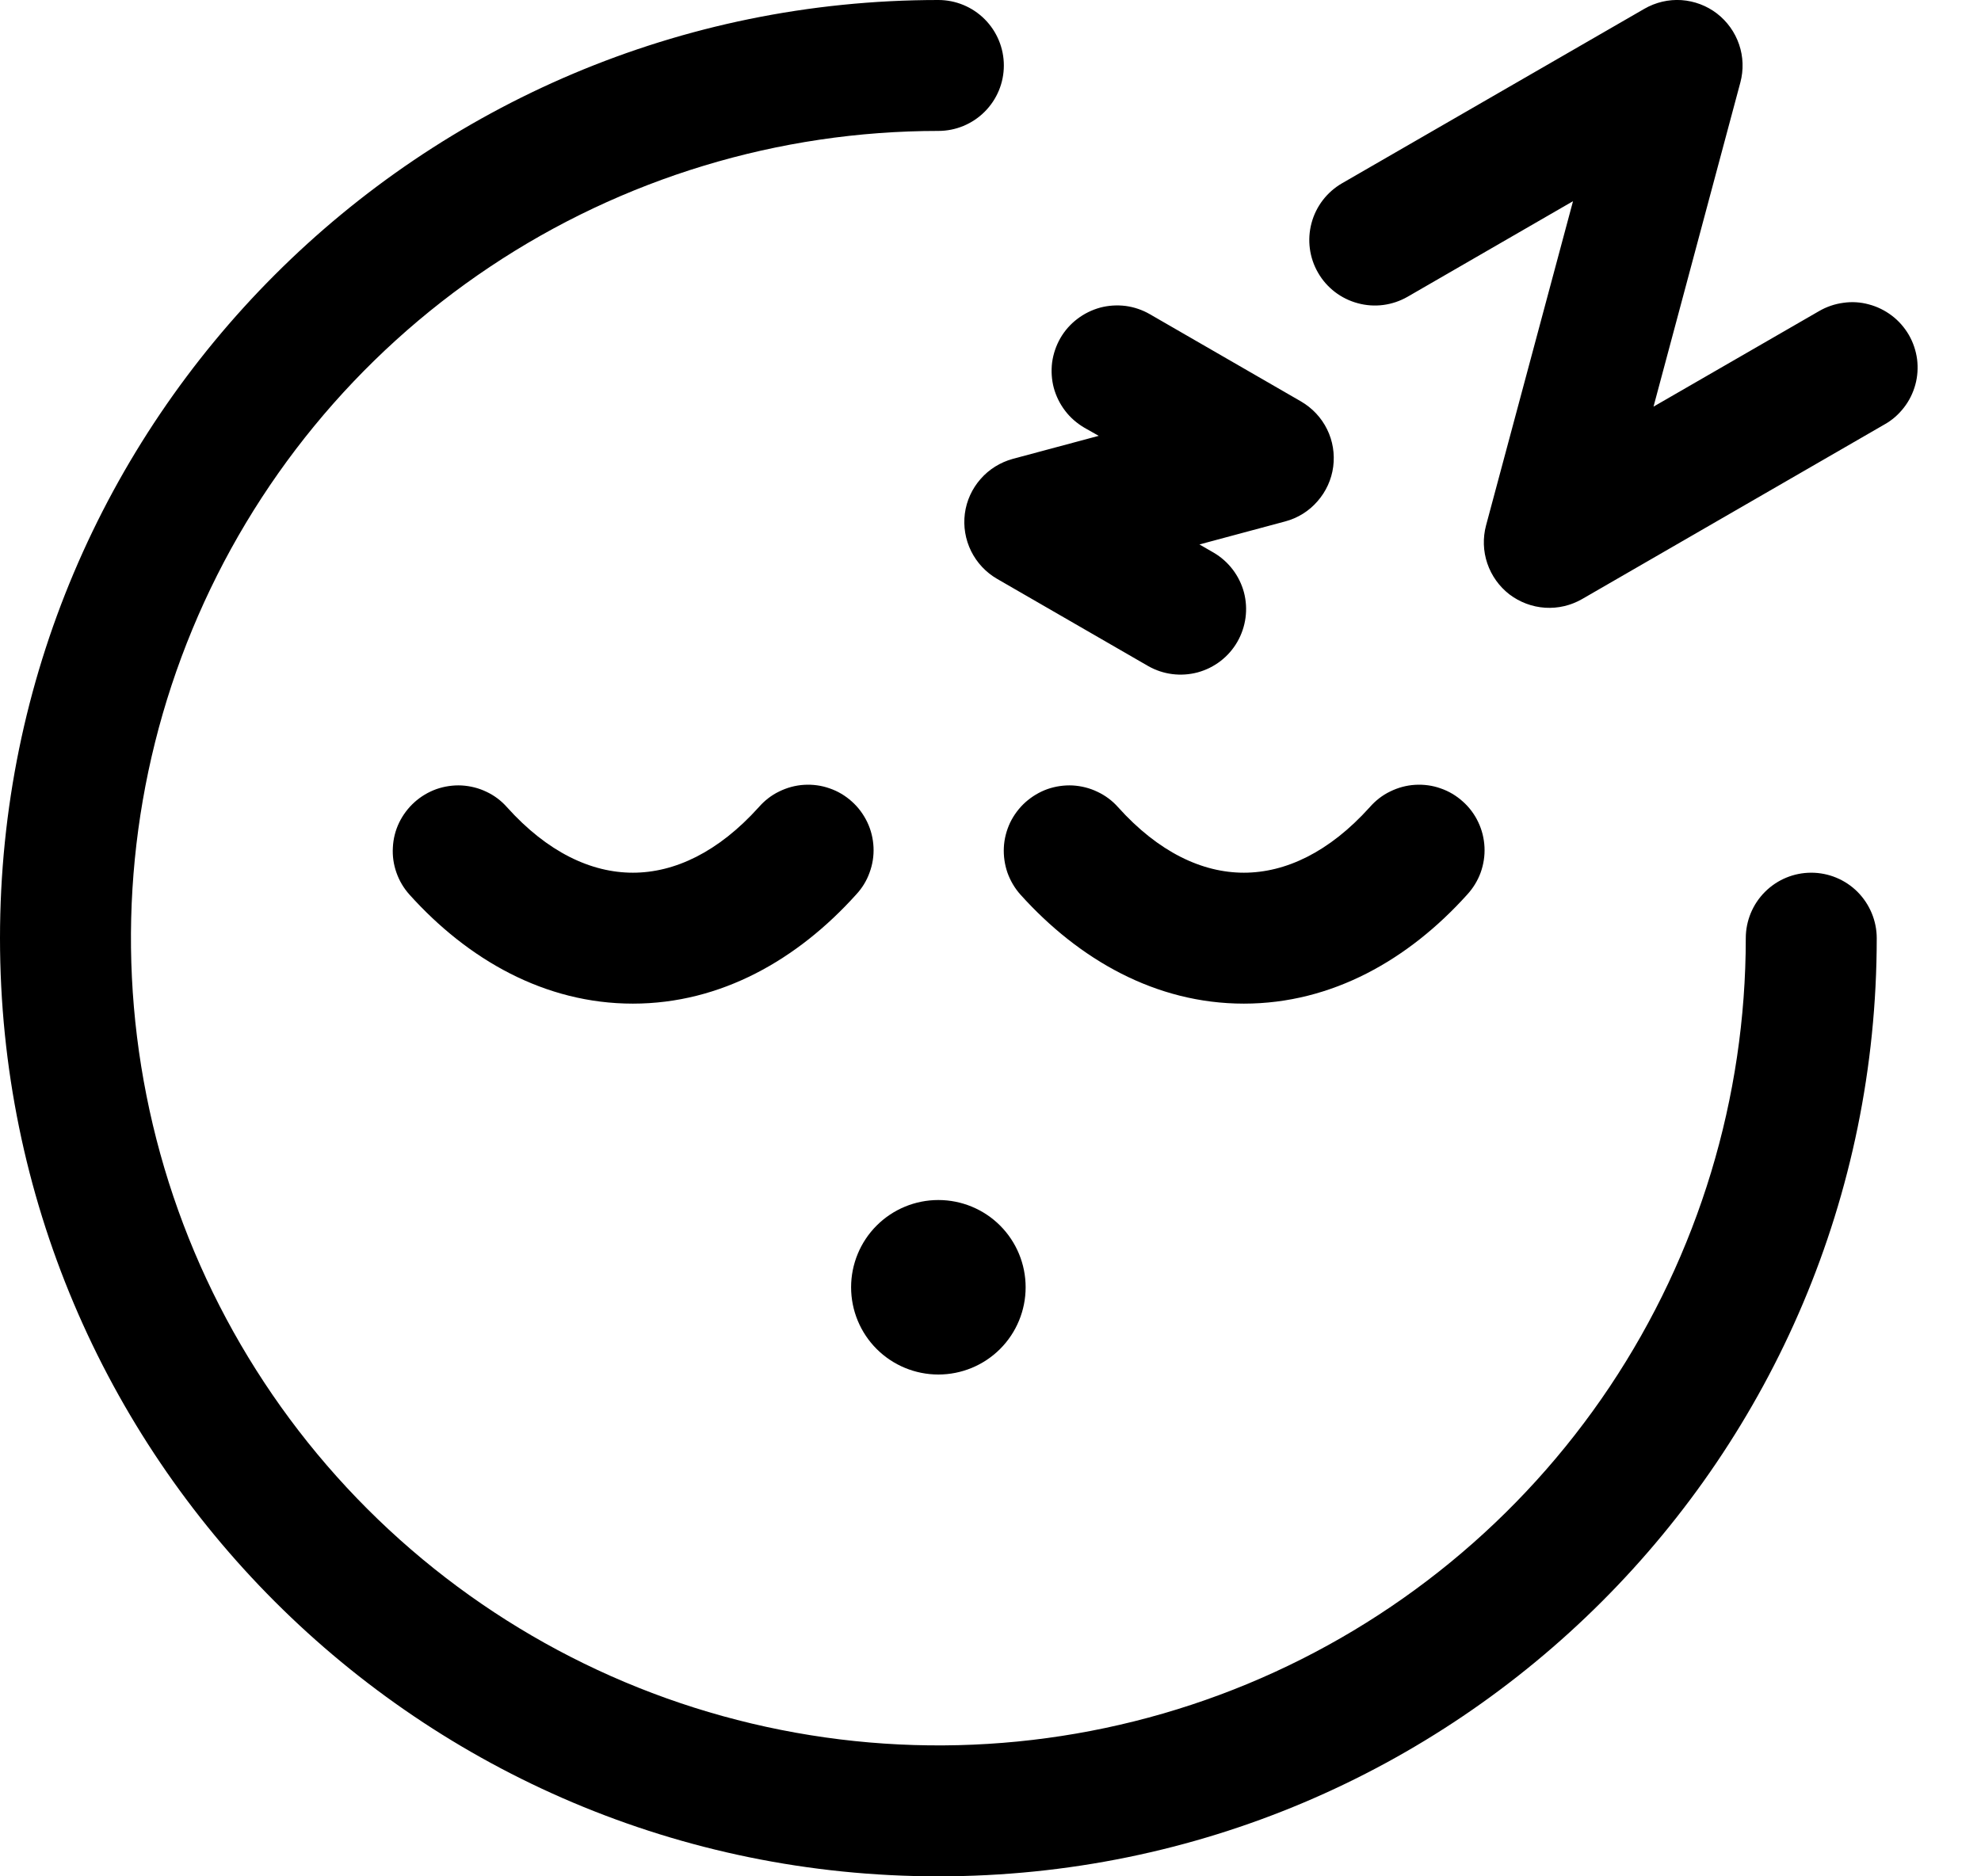 <svg width="19" height="18" viewBox="0 0 19 18" fill="none" xmlns="http://www.w3.org/2000/svg">
<g id="Option Icon">
<path id="Vector" d="M9.837 12.349C9.837 12.571 9.749 12.784 9.592 12.941C9.435 13.098 9.222 13.186 9 13.186C8.778 13.186 8.565 13.098 8.408 12.941C8.251 12.784 8.163 12.571 8.163 12.349C8.163 12.127 8.251 11.914 8.408 11.757C8.565 11.6 8.778 11.512 9 11.512C9.222 11.512 9.435 11.6 9.592 11.757C9.749 11.914 9.837 12.127 9.837 12.349Z" fill="black"/>
<path id="Vector_2" fill-rule="evenodd" clip-rule="evenodd" d="M16.468 0.13C16.566 0.206 16.64 0.309 16.68 0.427C16.72 0.544 16.724 0.671 16.692 0.791L15.859 3.901L17.446 2.985C17.518 2.943 17.597 2.916 17.679 2.905C17.761 2.893 17.844 2.898 17.924 2.92C18.004 2.941 18.079 2.978 18.145 3.028C18.211 3.078 18.266 3.141 18.308 3.213C18.349 3.284 18.376 3.364 18.387 3.446C18.397 3.528 18.392 3.611 18.37 3.691C18.348 3.771 18.311 3.846 18.26 3.911C18.209 3.977 18.146 4.032 18.074 4.072L15.174 5.747C15.066 5.809 14.943 5.838 14.819 5.83C14.695 5.822 14.576 5.777 14.477 5.702C14.379 5.626 14.305 5.523 14.265 5.405C14.225 5.287 14.221 5.16 14.253 5.04L15.087 1.93L13.5 2.847C13.355 2.93 13.184 2.953 13.023 2.909C12.862 2.866 12.725 2.761 12.642 2.617C12.558 2.472 12.536 2.301 12.579 2.14C12.622 1.979 12.727 1.842 12.872 1.758L15.772 0.084C15.88 0.022 16.003 -0.007 16.127 0.001C16.251 0.01 16.369 0.054 16.468 0.13ZM9 1.256C7.468 1.256 5.971 1.71 4.697 2.561C3.424 3.412 2.431 4.622 1.845 6.037C1.259 7.452 1.106 9.009 1.405 10.511C1.703 12.013 2.441 13.393 3.524 14.476C4.607 15.559 5.987 16.297 7.489 16.595C8.991 16.894 10.548 16.741 11.963 16.155C13.378 15.569 14.588 14.576 15.439 13.303C16.29 12.029 16.744 10.532 16.744 9C16.744 8.834 16.81 8.674 16.928 8.556C17.046 8.438 17.205 8.372 17.372 8.372C17.538 8.372 17.698 8.438 17.816 8.556C17.933 8.674 18 8.834 18 9C18 13.971 13.97 18 9 18C4.029 18 0 13.971 0 9C0 4.03 4.029 0 9 0C9.166 0 9.326 0.066 9.444 0.184C9.562 0.302 9.628 0.462 9.628 0.628C9.628 0.795 9.562 0.954 9.444 1.072C9.326 1.19 9.166 1.256 9 1.256ZM10.17 3.244C10.211 3.173 10.266 3.11 10.332 3.06C10.397 3.01 10.472 2.973 10.552 2.951C10.631 2.93 10.714 2.925 10.796 2.935C10.878 2.946 10.957 2.973 11.028 3.014L12.478 3.851C12.586 3.914 12.673 4.006 12.728 4.118C12.783 4.229 12.803 4.354 12.787 4.477C12.771 4.6 12.718 4.716 12.636 4.809C12.555 4.903 12.447 4.97 12.327 5.002L11.504 5.223L11.641 5.302C11.784 5.386 11.888 5.523 11.931 5.683C11.973 5.844 11.95 6.014 11.867 6.158C11.784 6.302 11.648 6.406 11.488 6.45C11.328 6.493 11.157 6.472 11.013 6.39L9.563 5.553C9.456 5.491 9.369 5.398 9.314 5.287C9.259 5.175 9.238 5.05 9.254 4.927C9.27 4.804 9.323 4.688 9.405 4.595C9.486 4.502 9.594 4.435 9.714 4.402L10.538 4.181L10.4 4.103C10.329 4.061 10.266 4.007 10.216 3.941C10.166 3.876 10.129 3.801 10.107 3.721C10.086 3.642 10.081 3.558 10.091 3.477C10.102 3.395 10.129 3.316 10.17 3.244ZM3.975 7.696C4.036 7.641 4.108 7.598 4.186 7.57C4.264 7.543 4.346 7.531 4.428 7.535C4.511 7.54 4.592 7.56 4.666 7.596C4.741 7.631 4.807 7.681 4.862 7.743C5.251 8.176 5.67 8.372 6.07 8.372C6.469 8.372 6.888 8.176 7.277 7.744C7.332 7.681 7.398 7.629 7.473 7.593C7.548 7.556 7.629 7.534 7.712 7.529C7.795 7.524 7.878 7.535 7.957 7.563C8.036 7.59 8.108 7.633 8.17 7.689C8.232 7.744 8.282 7.812 8.318 7.887C8.354 7.962 8.374 8.044 8.378 8.127C8.382 8.21 8.369 8.293 8.34 8.371C8.312 8.45 8.268 8.521 8.211 8.582C7.65 9.205 6.915 9.628 6.07 9.628C5.224 9.628 4.488 9.205 3.928 8.583C3.873 8.522 3.83 8.45 3.803 8.373C3.775 8.295 3.763 8.212 3.768 8.13C3.772 8.047 3.792 7.967 3.828 7.892C3.864 7.818 3.914 7.751 3.975 7.696ZM9.835 7.696C9.897 7.641 9.968 7.598 10.046 7.57C10.124 7.543 10.206 7.531 10.289 7.535C10.371 7.54 10.452 7.56 10.526 7.596C10.601 7.631 10.668 7.681 10.723 7.743C11.112 8.176 11.531 8.372 11.93 8.372C12.329 8.372 12.748 8.176 13.137 7.744C13.192 7.681 13.258 7.629 13.333 7.593C13.408 7.556 13.489 7.534 13.572 7.529C13.655 7.524 13.739 7.535 13.817 7.563C13.896 7.59 13.968 7.633 14.03 7.689C14.092 7.744 14.143 7.812 14.178 7.887C14.214 7.962 14.234 8.044 14.238 8.127C14.242 8.21 14.229 8.293 14.201 8.371C14.172 8.45 14.128 8.521 14.072 8.582C13.511 9.205 12.776 9.628 11.93 9.628C11.084 9.628 10.348 9.205 9.788 8.583C9.733 8.522 9.691 8.45 9.663 8.373C9.636 8.295 9.624 8.212 9.628 8.13C9.632 8.047 9.653 7.967 9.688 7.892C9.724 7.818 9.774 7.751 9.835 7.696Z" fill="black"/>
</g>
</svg>
